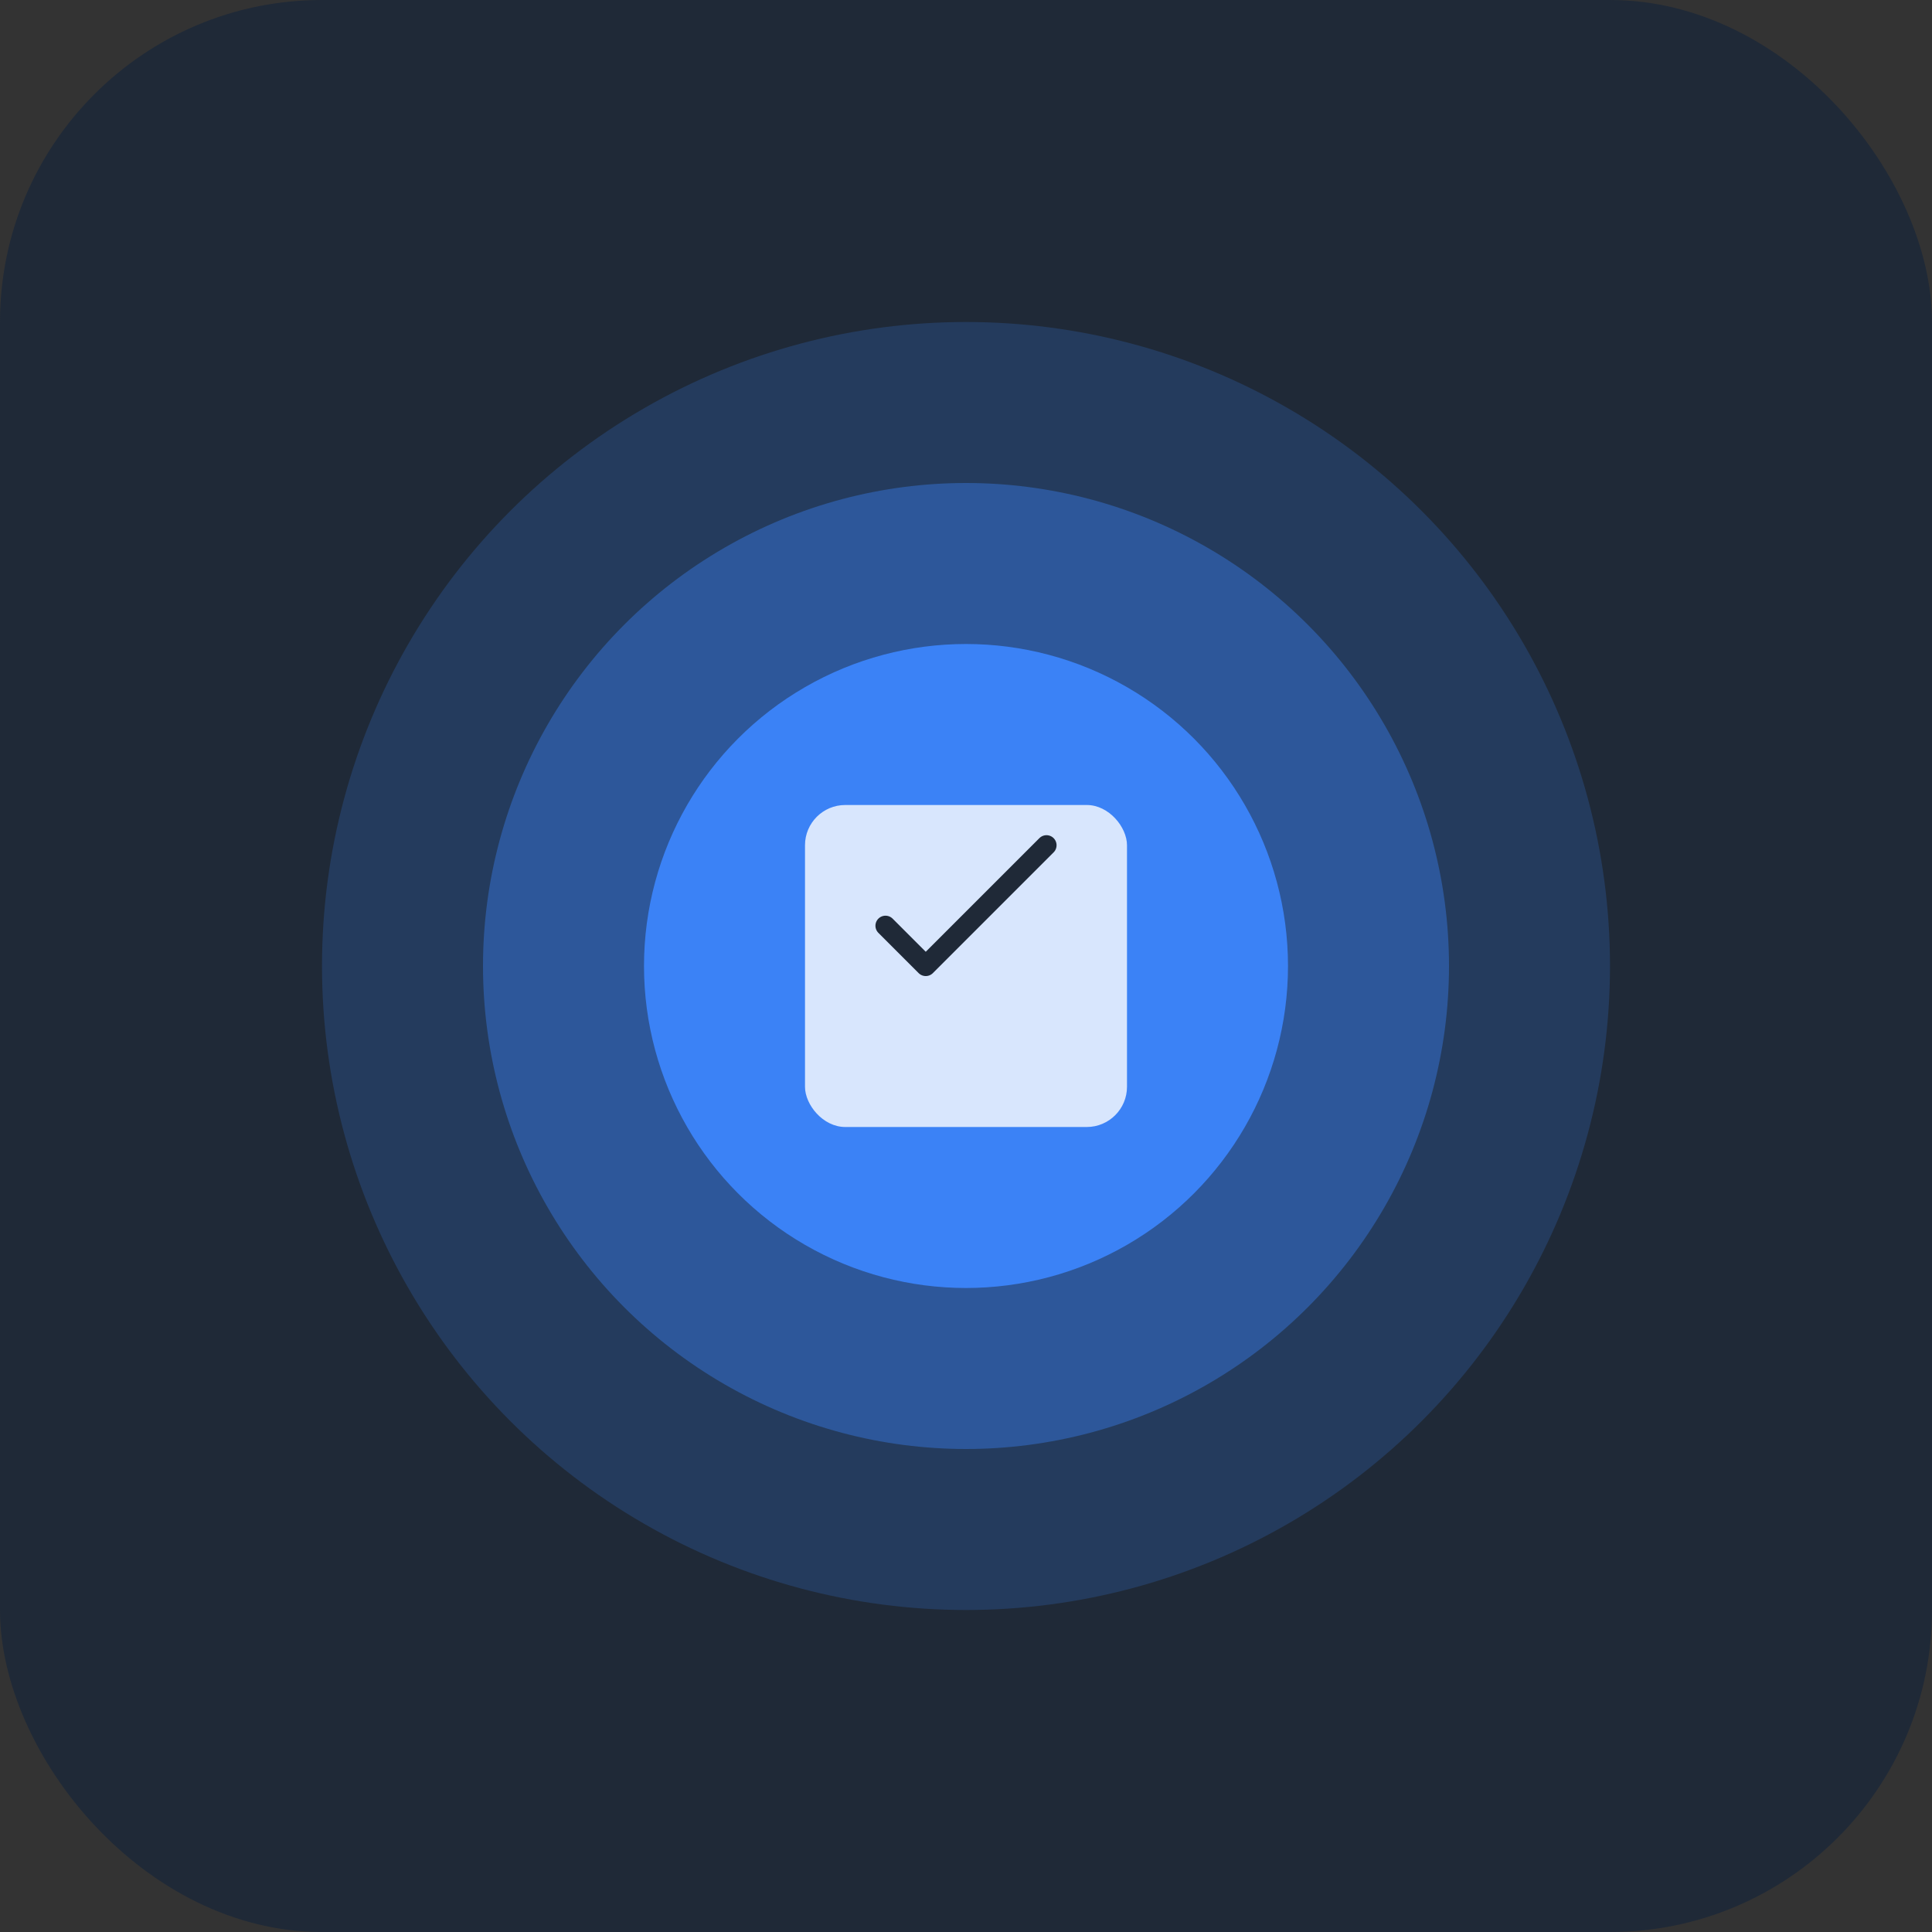 <svg width="192" height="192" viewBox="0 0 192 192" fill="none" xmlns="http://www.w3.org/2000/svg">
  <rect x="0" y="0" width="192" height="192" fill="#333333" stroke="none"/>
  <rect width="192" height="192" rx="32" fill="#1f2937"/>
  <circle cx="96" cy="96" r="64" fill="#3b82f6" opacity="0.2"/>
  <circle cx="96" cy="96" r="48" fill="#3b82f6" opacity="0.4"/>
  <circle cx="96" cy="96" r="32" fill="#3b82f6"/>
  <rect x="80" y="80" width="32" height="32" rx="4" fill="white" opacity="0.8"/>
  <path d="M88 92 L92 96 L104 84" stroke="#1f2937" stroke-width="2" stroke-linecap="round" stroke-linejoin="round"/>
</svg>
